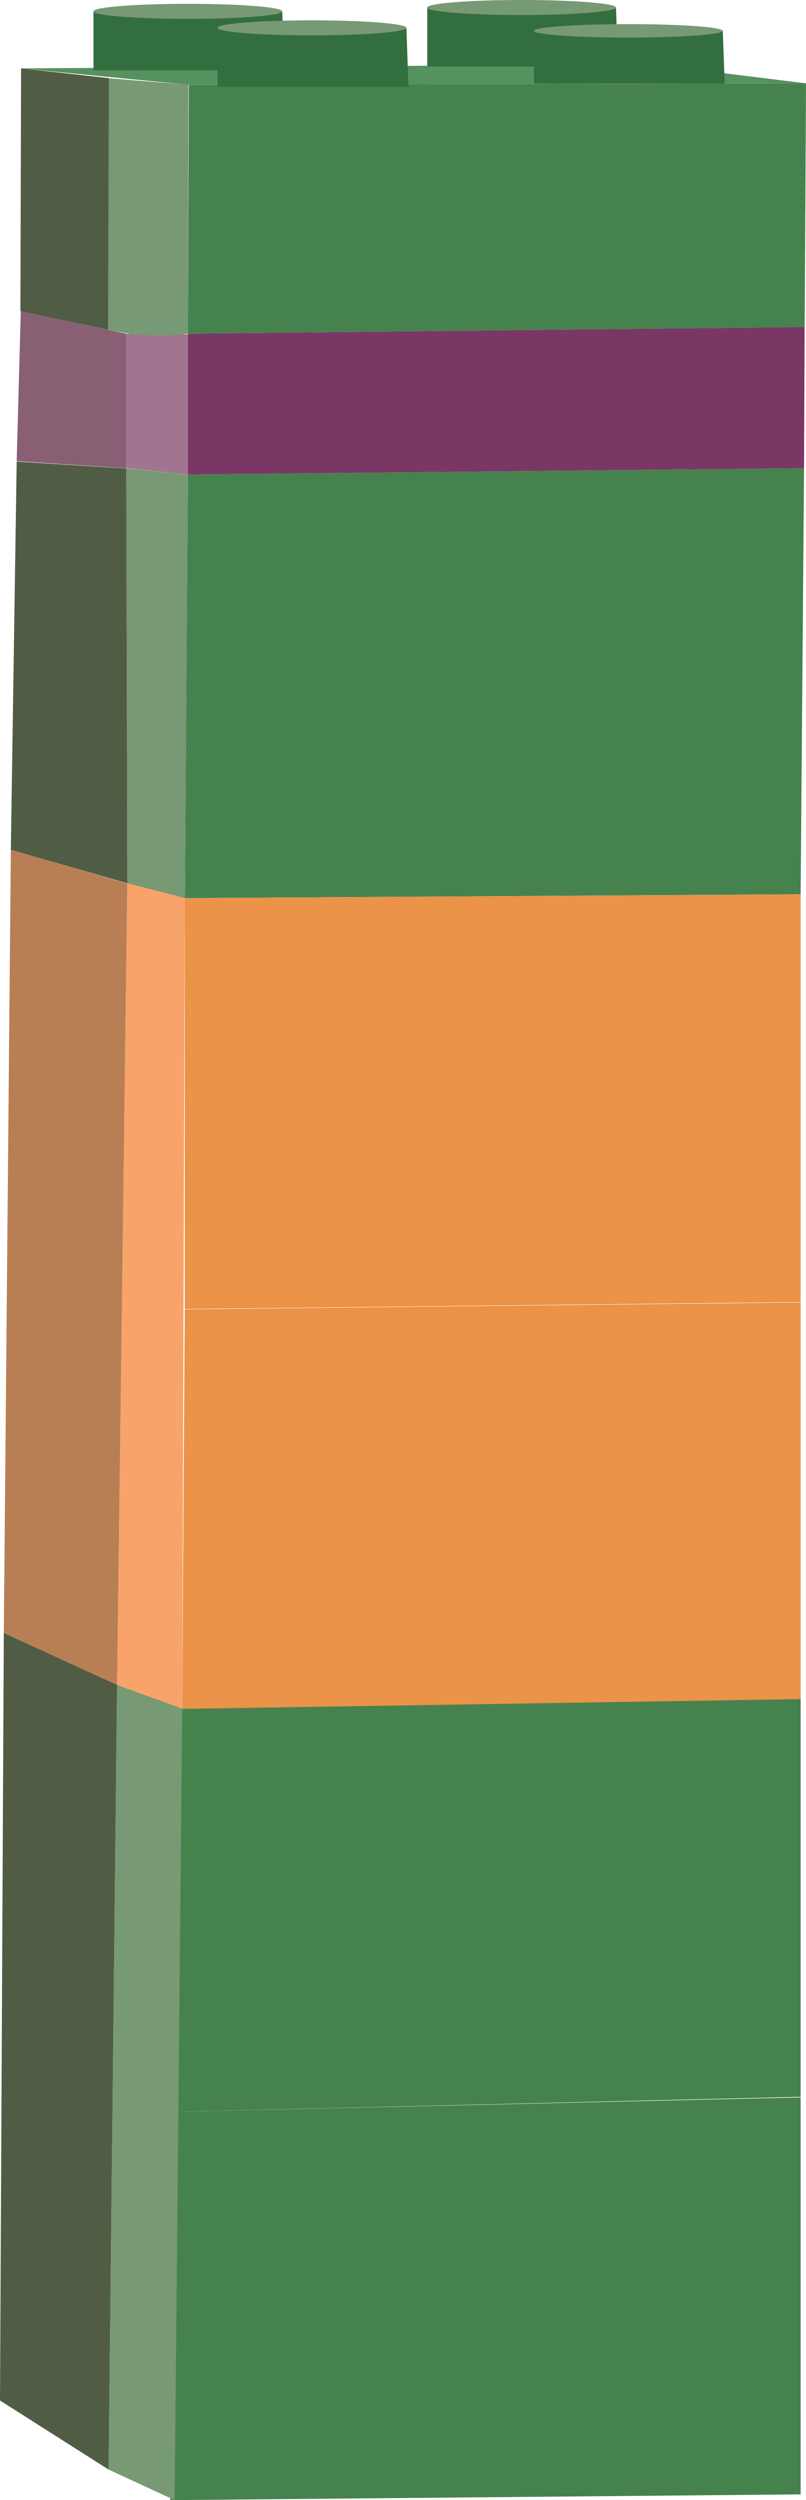 <svg xmlns="http://www.w3.org/2000/svg" viewBox="0 0 82.61 255.94"><defs><style>.cls-1{fill:#46824e;}.cls-2{fill:#ea9349;}.cls-3{fill:#7a3765;}.cls-4{fill:#779974;}.cls-5{fill:#505d44;}.cls-6{fill:#f8a36a;}.cls-7{fill:#b87f55;}.cls-8{fill:#a1748f;}.cls-9{fill:#895f73;}.cls-10{fill:#56925f;}.cls-11{fill:#336e3f;}</style></defs><g id="Layer_2" data-name="Layer 2"><g id="Layer_1-2" data-name="Layer 1"><path class="cls-1" d="M82.06,255.35l-64.61.59q.26-19.87.52-39.75l64.09-1.48Z"/><path class="cls-1" d="M82.06,214.65,17.9,216.19l.26-41.29,63.9-1.09Z"/><path class="cls-1" d="M82.06,91.55l-63.12.39q.15-21.69.32-43.36l63.15-.65Z"/><path class="cls-2" d="M82.06,133.29,18.94,134V91.94l63.12-.39Z"/><path class="cls-2" d="M82.06,173.94l-63.38,1q.12-20.44.26-40.9l63.12-.71Z"/><path class="cls-1" d="M82.47,33.5l-63.21.66.09-25.48,63.26-.15Q82.55,21,82.47,33.5Z"/><path class="cls-3" d="M82.41,47.93l-63.15.65V34.16l63.21-.67Z"/><path class="cls-4" d="M17.9,255.94l-6.77-3.13L12,172.48l6.68,2.42Z"/><path class="cls-5" d="M11.13,252.81,0,245.74l.39-78.58L12,172.48Z"/><path class="cls-6" d="M18.68,174.9,12,172.48l1.05-82.06,5.89,1.52Q18.81,133.42,18.68,174.9Z"/><path class="cls-7" d="M12,172.48.39,167.16,1.11,87l11.94,3.44Z"/><path class="cls-4" d="M18.94,91.94l-5.89-1.52-.11-42.48,6.32.64Q19.1,70.26,18.94,91.94Z"/><path class="cls-5" d="M13.05,90.42,1.11,87l.6-39.75,11.23.71Z"/><path class="cls-8" d="M19.26,48.58l-6.32-.66V34.16l6.32.07Z"/><path class="cls-9" d="M12.94,47.94,1.71,47.21l.42-15.36,10.81,2.31Z"/><path class="cls-4" d="M19.26,34.16a23.43,23.43,0,0,1-5.94,0c-.79-.11-1.54-.25-2.23-.41q0-12.87,0-25.74l8.22.66Z"/><path class="cls-5" d="M11.09,33.76l-9-1.91L2.16,7l9,1Q11.1,20.89,11.09,33.76Z"/><path class="cls-10" d="M19.35,8.68,2.16,7l64.61-.42L82.61,8.53Z"/><path class="cls-11" d="M29.13,7.19H9.58v-6H28.93Z"/><ellipse class="cls-4" cx="19.25" cy="1.16" rx="9.68" ry="0.77"/><path class="cls-11" d="M41.86,8.89H22.3v-6H41.66Z"/><ellipse class="cls-4" cx="31.98" cy="2.85" rx="9.68" ry="0.77"/><path class="cls-11" d="M63.34,6.81H43.79v-6H63.14Z"/><ellipse class="cls-4" cx="53.46" cy="0.77" rx="9.68" ry="0.77"/><path class="cls-11" d="M74.28,8.55H54.72V3.16H74.08Z"/><ellipse class="cls-4" cx="64.4" cy="3.16" rx="9.68" ry="0.69"/></g></g></svg>